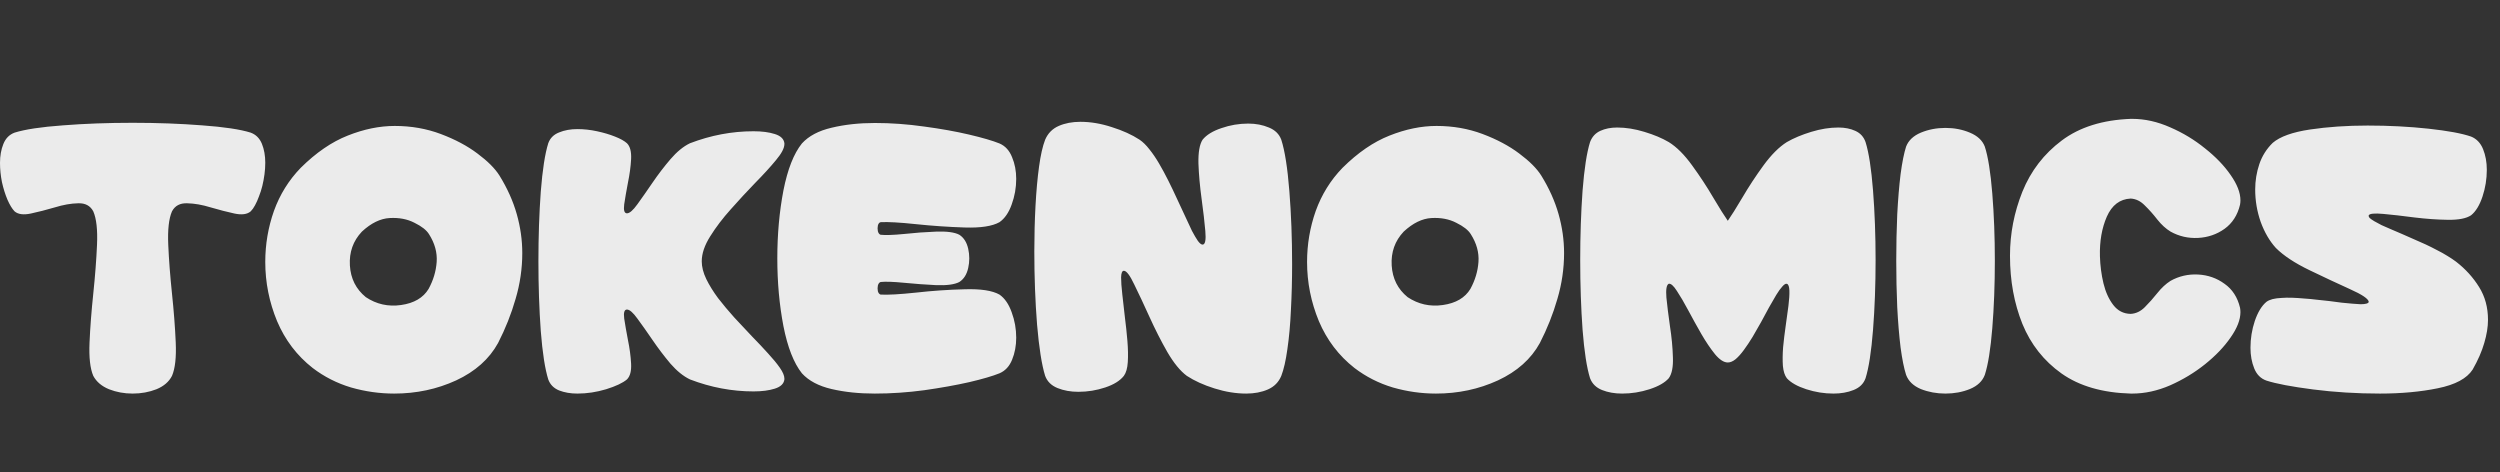 <svg width="794" height="150" viewBox="0 0 794 150" fill="none" xmlns="http://www.w3.org/2000/svg">
<rect x="0" y="0" width="794" height="150" fill="#333333" stroke="none"/>
<path d="M29.625 67.125C28.667 65.333 27.062 64.479 24.812 64.562C22.562 64.604 20.083 65.042 17.375 65.875C14.667 66.667 12.146 67.312 9.812 67.812C7.479 68.312 5.75 68.083 4.625 67.125C3.833 66.292 3.083 65.062 2.375 63.438C1.667 61.771 1.083 59.917 0.625 57.875C0.208 55.792 0 53.75 0 51.75C0 49.5 0.354 47.5 1.062 45.75C1.771 43.958 2.958 42.75 4.625 42.125C7.958 41.083 13.083 40.312 20 39.812C26.917 39.271 34.292 39 42.125 39C49.917 39 57.271 39.271 64.188 39.812C71.146 40.312 76.292 41.083 79.625 42.125C81.292 42.75 82.479 43.938 83.188 45.688C83.896 47.438 84.25 49.438 84.25 51.688C84.25 52.896 84.167 54.125 84 55.375C83.833 56.625 83.604 57.854 83.312 59.062C83.021 60.229 82.667 61.333 82.25 62.375C81.875 63.417 81.458 64.354 81 65.188C80.583 65.979 80.125 66.625 79.625 67.125C78.5 68.083 76.771 68.312 74.438 67.812C72.146 67.312 69.646 66.667 66.938 65.875C64.229 65.042 61.729 64.604 59.438 64.562C57.188 64.479 55.583 65.333 54.625 67.125C53.625 69.417 53.229 72.958 53.438 77.75C53.646 82.5 54.042 87.667 54.625 93.25C55.208 98.792 55.604 103.958 55.812 108.75C56.021 113.5 55.625 117.042 54.625 119.375C53.667 121.25 52.021 122.667 49.688 123.625C47.354 124.542 44.833 125 42.125 125C39.458 125 36.958 124.542 34.625 123.625C32.292 122.667 30.625 121.25 29.625 119.375C28.625 117.042 28.229 113.5 28.438 108.75C28.646 103.958 29.042 98.792 29.625 93.25C30.208 87.667 30.604 82.5 30.812 77.75C31.021 72.958 30.625 69.417 29.625 67.125ZM95.5 53.312C100.375 48.479 105.354 45.062 110.438 43.062C115.562 41.021 120.542 40 125.375 40C130.583 40 135.458 40.854 140 42.562C144.542 44.271 148.417 46.333 151.625 48.75C154.875 51.167 157.208 53.5 158.625 55.75C161.125 59.792 162.958 63.875 164.125 68C165.292 72.125 165.875 76.25 165.875 80.375C165.875 85.292 165.167 90.146 163.75 94.938C162.375 99.729 160.521 104.396 158.188 108.938C155.396 114.021 150.958 117.979 144.875 120.812C138.792 123.604 132.229 125 125.188 125C120.562 125 116 124.354 111.5 123.062C107.042 121.729 102.979 119.667 99.312 116.875C94.312 112.958 90.542 108 88 102C85.5 95.958 84.25 89.688 84.25 83.188C84.25 77.604 85.167 72.208 87 67C88.875 61.792 91.708 57.229 95.5 53.312ZM114.938 73.562C112.146 76.521 110.875 80.104 111.125 84.312C111.375 88.479 113.062 91.833 116.188 94.375C119.562 96.625 123.292 97.458 127.375 96.875C131.5 96.292 134.417 94.583 136.125 91.75C137.625 89 138.479 86.146 138.688 83.188C138.896 80.188 138.083 77.25 136.25 74.375C135.458 73.083 133.917 71.875 131.625 70.75C129.375 69.583 126.75 69.083 123.75 69.25C120.792 69.417 117.854 70.854 114.938 73.562ZM199.125 67.75C199.958 67.75 201.062 66.792 202.438 64.875C203.854 62.917 205.458 60.625 207.25 58C209.042 55.375 210.938 52.896 212.938 50.562C214.979 48.188 217.042 46.5 219.125 45.5C225.75 42.958 232.479 41.688 239.312 41.688C241.979 41.688 244.229 41.979 246.062 42.562C247.938 43.146 248.958 44.125 249.125 45.5V45.75C249.125 47.042 248.229 48.75 246.438 50.875C244.688 53 242.5 55.396 239.875 58.062C237.292 60.729 234.708 63.521 232.125 66.438C229.542 69.312 227.354 72.188 225.562 75.062C223.771 77.896 222.875 80.542 222.875 83C222.875 84.75 223.354 86.625 224.312 88.625C225.271 90.583 226.521 92.604 228.062 94.688C229.646 96.729 231.354 98.771 233.188 100.812C235.062 102.854 236.938 104.854 238.812 106.812C240.688 108.729 242.396 110.542 243.938 112.25C245.479 113.917 246.729 115.438 247.688 116.812C248.646 118.188 249.125 119.333 249.125 120.25V120.5C248.958 121.875 247.938 122.854 246.062 123.438C244.229 124.021 241.979 124.312 239.312 124.312C232.479 124.312 225.75 123.042 219.125 120.5C217.042 119.5 214.979 117.833 212.938 115.5C210.938 113.125 209.042 110.625 207.25 108C205.458 105.375 203.854 103.104 202.438 101.188C201.062 99.271 199.958 98.312 199.125 98.312C198.292 98.312 198 99.271 198.25 101.188C198.542 103.104 198.938 105.375 199.438 108C199.979 110.625 200.312 113.125 200.438 115.5C200.562 117.833 200.125 119.5 199.125 120.5C197.792 121.625 195.583 122.667 192.5 123.625C189.458 124.542 186.417 125 183.375 125C181.208 125 179.271 124.667 177.562 124C175.854 123.292 174.708 122.125 174.125 120.5C173.083 117.167 172.292 112.042 171.75 105.125C171.25 98.167 171 90.792 171 83C171 75.167 171.25 67.792 171.75 60.875C172.292 53.958 173.083 48.833 174.125 45.5C174.708 43.875 175.854 42.729 177.562 42.062C179.271 41.354 181.208 41 183.375 41C185.417 41 187.5 41.229 189.625 41.688C191.75 42.146 193.646 42.708 195.312 43.375C197.021 44.042 198.292 44.75 199.125 45.5C200.125 46.5 200.562 48.188 200.438 50.562C200.312 52.896 199.979 55.375 199.438 58C198.938 60.625 198.542 62.917 198.25 64.875C198 66.792 198.292 67.75 199.125 67.75ZM279.688 93.562C282.021 93.688 285.75 93.479 290.875 92.938C296.042 92.354 301.188 92 306.312 91.875C311.438 91.708 315.146 92.271 317.438 93.562C319.104 94.729 320.396 96.604 321.312 99.188C322.271 101.771 322.75 104.458 322.75 107.25C322.75 109.792 322.312 112.125 321.438 114.25C320.604 116.333 319.271 117.771 317.438 118.562C315.271 119.438 312.062 120.375 307.812 121.375C303.562 122.333 298.792 123.188 293.5 123.938C288.208 124.646 282.979 125 277.812 125C272.812 125 268.25 124.521 264.125 123.562C260 122.604 256.854 120.938 254.688 118.562C252.104 115.312 250.146 110.312 248.812 103.562C247.521 96.812 246.875 89.646 246.875 82.062C246.875 74.438 247.521 67.25 248.812 60.5C250.146 53.75 252.104 48.771 254.688 45.562C256.854 43.188 260 41.521 264.125 40.562C268.292 39.562 272.875 39.062 277.875 39.062C283 39.062 288.208 39.438 293.5 40.188C298.792 40.896 303.562 41.75 307.812 42.75C312.062 43.75 315.271 44.688 317.438 45.562C319.271 46.354 320.604 47.812 321.438 49.938C322.312 52.021 322.75 54.312 322.75 56.812C322.75 59.604 322.271 62.312 321.312 64.938C320.396 67.521 319.104 69.396 317.438 70.562C315.146 71.854 311.438 72.417 306.312 72.25C301.188 72.083 296.042 71.729 290.875 71.188C285.75 70.646 282.021 70.438 279.688 70.562C279.271 70.646 278.979 71 278.812 71.625C278.688 72.208 278.688 72.812 278.812 73.438C278.979 74.062 279.271 74.438 279.688 74.562C281.229 74.729 283.708 74.646 287.125 74.312C290.542 73.938 293.938 73.688 297.312 73.562C300.729 73.438 303.188 73.771 304.688 74.562C306.104 75.479 307.042 76.958 307.5 79C307.958 81.042 307.958 83.083 307.5 85.125C307.042 87.167 306.104 88.646 304.688 89.562C303.188 90.354 300.729 90.688 297.312 90.562C293.938 90.396 290.542 90.146 287.125 89.812C283.708 89.479 281.229 89.396 279.688 89.562C279.271 89.688 278.979 90.062 278.812 90.688C278.688 91.271 278.688 91.875 278.812 92.5C278.979 93.083 279.271 93.438 279.688 93.562ZM356.938 86C356.396 86 356.104 86.688 356.062 88.062C356.062 89.438 356.188 91.229 356.438 93.438C356.688 95.646 356.958 98.042 357.25 100.625C357.583 103.208 357.854 105.75 358.062 108.25C358.271 110.75 358.312 113 358.188 115C358.062 116.958 357.646 118.417 356.938 119.375C355.729 120.917 353.75 122.146 351 123.062C348.25 123.979 345.417 124.438 342.5 124.438C340.042 124.438 337.833 124.042 335.875 123.25C333.917 122.458 332.604 121.167 331.938 119.375C330.854 115.875 330 110.458 329.375 103.125C328.792 95.75 328.5 87.979 328.5 79.812C328.5 74.854 328.625 70.042 328.875 65.375C329.125 60.708 329.5 56.562 330 52.938C330.5 49.271 331.146 46.417 331.938 44.375C332.812 42.333 334.25 40.875 336.25 40C338.25 39.125 340.542 38.688 343.125 38.688C346.375 38.688 349.708 39.25 353.125 40.375C356.583 41.458 359.521 42.792 361.938 44.375C362.979 45.083 364.021 46.104 365.062 47.438C366.104 48.729 367.125 50.229 368.125 51.938C369.125 53.646 370.104 55.458 371.062 57.375C372.021 59.292 372.938 61.208 373.812 63.125C374.729 65.042 375.583 66.875 376.375 68.625C377.167 70.375 377.896 71.938 378.562 73.312C379.271 74.646 379.896 75.708 380.438 76.5C381.021 77.292 381.521 77.688 381.938 77.688C382.771 77.688 383.062 76.25 382.812 73.375C382.562 70.5 382.167 67.083 381.625 63.125C381.083 59.167 380.75 55.438 380.625 51.938C380.542 48.396 380.979 45.875 381.938 44.375C383.188 42.833 385.188 41.604 387.938 40.688C390.688 39.729 393.521 39.25 396.438 39.25C398.854 39.25 401.042 39.667 403 40.5C404.958 41.292 406.271 42.583 406.938 44.375C408.062 47.875 408.917 53.312 409.5 60.688C410.083 68.021 410.375 75.771 410.375 83.938C410.375 88.896 410.25 93.708 410 98.375C409.792 103.042 409.417 107.208 408.875 110.875C408.375 114.5 407.729 117.333 406.938 119.375C406.104 121.375 404.688 122.812 402.688 123.688C400.688 124.562 398.396 125 395.812 125C392.562 125 389.208 124.458 385.75 123.375C382.292 122.292 379.354 120.958 376.938 119.375C374.854 117.833 372.792 115.312 370.75 111.812C368.75 108.312 366.854 104.583 365.062 100.625C363.271 96.667 361.667 93.25 360.25 90.375C358.875 87.458 357.771 86 356.938 86ZM426.375 53.312C431.25 48.479 436.229 45.062 441.312 43.062C446.438 41.021 451.417 40 456.25 40C461.458 40 466.333 40.854 470.875 42.562C475.417 44.271 479.292 46.333 482.5 48.75C485.75 51.167 488.083 53.5 489.5 55.75C492 59.792 493.833 63.875 495 68C496.167 72.125 496.75 76.25 496.75 80.375C496.75 85.292 496.042 90.146 494.625 94.938C493.25 99.729 491.396 104.396 489.062 108.938C486.271 114.021 481.833 117.979 475.75 120.812C469.667 123.604 463.104 125 456.062 125C451.438 125 446.875 124.354 442.375 123.062C437.917 121.729 433.854 119.667 430.188 116.875C425.188 112.958 421.417 108 418.875 102C416.375 95.958 415.125 89.688 415.125 83.188C415.125 77.604 416.042 72.208 417.875 67C419.75 61.792 422.583 57.229 426.375 53.312ZM445.812 73.562C443.021 76.521 441.75 80.104 442 84.312C442.25 88.479 443.938 91.833 447.062 94.375C450.438 96.625 454.167 97.458 458.25 96.875C462.375 96.292 465.292 94.583 467 91.75C468.5 89 469.354 86.146 469.562 83.188C469.771 80.188 468.958 77.25 467.125 74.375C466.333 73.083 464.792 71.875 462.5 70.75C460.25 69.583 457.625 69.083 454.625 69.25C451.667 69.417 448.729 70.854 445.812 73.562ZM567.5 45.125C569.667 43.875 572.25 42.792 575.25 41.875C578.25 40.958 581.125 40.5 583.875 40.5C585.917 40.5 587.708 40.854 589.25 41.562C590.833 42.271 591.917 43.458 592.5 45.125C593.542 48.458 594.333 53.583 594.875 60.5C595.417 67.417 595.688 74.792 595.688 82.625C595.688 90.417 595.417 97.792 594.875 104.75C594.333 111.667 593.542 116.792 592.5 120.125C591.875 121.875 590.604 123.125 588.688 123.875C586.812 124.625 584.688 125 582.312 125C579.396 125 576.521 124.542 573.688 123.625C570.854 122.708 568.792 121.542 567.5 120.125C566.833 119.25 566.417 117.958 566.25 116.25C566.125 114.5 566.146 112.521 566.312 110.312C566.521 108.104 566.792 105.854 567.125 103.562C567.458 101.271 567.75 99.146 568 97.188C568.25 95.188 568.354 93.562 568.312 92.312C568.271 91.021 568 90.292 567.5 90.125C567.125 90.042 566.646 90.333 566.062 91C565.479 91.625 564.833 92.521 564.125 93.688C563.417 94.854 562.646 96.188 561.812 97.688C561.021 99.146 560.188 100.688 559.312 102.312C558.438 103.896 557.542 105.458 556.625 107C555.708 108.5 554.792 109.875 553.875 111.125C553 112.333 552.125 113.312 551.25 114.062C550.375 114.771 549.542 115.125 548.75 115.125C547.5 115.125 546.146 114.25 544.688 112.5C543.271 110.75 541.833 108.625 540.375 106.125C538.917 103.583 537.521 101.062 536.188 98.562C534.854 96.062 533.646 94 532.562 92.375C531.521 90.75 530.667 90 530 90.125C529.292 90.458 529.042 91.917 529.25 94.5C529.5 97.042 529.875 100.062 530.375 103.562C530.917 107.062 531.229 110.354 531.312 113.438C531.438 116.521 531 118.75 530 120.125C528.75 121.542 526.708 122.708 523.875 123.625C521.042 124.542 518.146 125 515.188 125C512.812 125 510.688 124.625 508.812 123.875C506.938 123.125 505.667 121.875 505 120.125C503.958 116.792 503.167 111.667 502.625 104.75C502.125 97.792 501.875 90.417 501.875 82.625C501.875 74.792 502.125 67.417 502.625 60.5C503.167 53.583 503.958 48.458 505 45.125C505.625 43.458 506.708 42.271 508.25 41.562C509.792 40.854 511.583 40.5 513.625 40.5C516.375 40.5 519.25 40.958 522.25 41.875C525.292 42.792 527.875 43.875 530 45.125C532.5 46.667 534.979 49.146 537.438 52.562C539.896 55.938 542.125 59.333 544.125 62.75C546.125 66.125 547.667 68.583 548.75 70.125C549.833 68.583 551.375 66.125 553.375 62.75C555.375 59.333 557.604 55.938 560.062 52.562C562.562 49.146 565.042 46.667 567.5 45.125ZM630.375 46.562C631.417 49.771 632.208 54.729 632.75 61.438C633.292 68.146 633.562 75.271 633.562 82.812C633.562 90.396 633.292 97.542 632.75 104.25C632.208 110.917 631.417 115.854 630.375 119.062C629.625 121.062 628.042 122.562 625.625 123.562C623.25 124.521 620.667 125 617.875 125C615.083 125 612.479 124.521 610.062 123.562C607.688 122.562 606.125 121.062 605.375 119.062C604.708 116.979 604.125 114.083 603.625 110.375C603.167 106.625 602.812 102.354 602.562 97.562C602.354 92.771 602.25 87.854 602.25 82.812C602.25 77.812 602.354 72.917 602.562 68.125C602.812 63.333 603.167 59.062 603.625 55.312C604.125 51.562 604.708 48.646 605.375 46.562C606.125 44.604 607.688 43.125 610.062 42.125C612.479 41.125 615.083 40.625 617.875 40.625C620.667 40.625 623.25 41.125 625.625 42.125C628.042 43.125 629.625 44.604 630.375 46.562ZM638.375 81.125C638.375 74.208 639.688 67.458 642.312 60.875C644.979 54.292 649.146 48.875 654.812 44.625C660.479 40.375 667.792 38.083 676.75 37.75H677.188C681.188 37.75 685.208 38.646 689.25 40.438C693.292 42.188 696.979 44.417 700.312 47.125C703.688 49.792 706.396 52.604 708.438 55.562C710.521 58.521 711.562 61.208 711.562 63.625C711.562 64.083 711.521 64.542 711.438 65C710.646 68.333 709 70.896 706.5 72.688C704.042 74.438 701.25 75.396 698.125 75.562C695 75.729 692.083 75.062 689.375 73.562C687.875 72.646 686.479 71.375 685.188 69.75C683.896 68.083 682.562 66.583 681.188 65.25C679.854 63.875 678.354 63.146 676.688 63.062C673.271 63.229 670.75 65.146 669.125 68.812C667.542 72.438 666.812 76.625 666.938 81.375C667.021 84.333 667.396 87.208 668.062 90C668.729 92.75 669.771 95.042 671.188 96.875C672.604 98.708 674.438 99.646 676.688 99.688C678.354 99.604 679.854 98.896 681.188 97.562C682.562 96.188 683.896 94.688 685.188 93.062C686.479 91.438 687.875 90.146 689.375 89.188C692.083 87.688 695 87.021 698.125 87.188C701.25 87.354 704.042 88.333 706.5 90.125C709 91.875 710.646 94.417 711.438 97.75C711.521 98.208 711.562 98.667 711.562 99.125C711.562 101.542 710.521 104.229 708.438 107.188C706.396 110.146 703.688 112.979 700.312 115.688C696.979 118.354 693.292 120.583 689.25 122.375C685.208 124.125 681.188 125 677.188 125H676.75C667.75 124.75 660.417 122.625 654.75 118.625C649.125 114.625 644.979 109.375 642.312 102.875C639.688 96.333 638.375 89.146 638.375 81.312V81.125ZM784.812 68.375C783.312 69.375 780.875 69.854 777.5 69.812C774.167 69.771 770.604 69.521 766.812 69.062C763.021 68.562 759.729 68.188 756.938 67.938C754.146 67.688 752.604 67.833 752.312 68.375C752.229 68.625 752.333 68.917 752.625 69.25C752.958 69.542 753.438 69.875 754.062 70.25C754.729 70.625 755.5 71.042 756.375 71.5C757.292 71.917 758.292 72.354 759.375 72.812C760.5 73.271 761.667 73.771 762.875 74.312C764.083 74.812 765.312 75.354 766.562 75.938C767.854 76.479 769.125 77.042 770.375 77.625C771.625 78.208 772.833 78.812 774 79.438C775.167 80.021 776.25 80.625 777.25 81.25C778.292 81.875 779.229 82.5 780.062 83.125C783.062 85.458 785.5 88.146 787.375 91.188C789.25 94.188 790.188 97.646 790.188 101.562C790.188 103.812 789.792 106.271 789 108.938C788.25 111.562 787.021 114.375 785.312 117.375C783.479 120.208 779.792 122.188 774.25 123.312C768.75 124.438 762.625 125 755.875 125C748.542 125 741.458 124.562 734.625 123.688C727.833 122.812 722.896 121.875 719.812 120.875C718.021 120.25 716.729 118.958 715.938 117C715.146 115.042 714.75 112.854 714.75 110.438C714.75 107.521 715.208 104.688 716.125 101.938C717.083 99.146 718.312 97.125 719.812 95.875C720.312 95.5 720.958 95.208 721.75 95C722.583 94.792 723.521 94.667 724.562 94.625C725.604 94.542 726.729 94.521 727.938 94.562C729.188 94.604 730.479 94.688 731.812 94.812C733.146 94.896 734.479 95.021 735.812 95.188C737.188 95.312 738.542 95.458 739.875 95.625C741.208 95.792 742.479 95.958 743.688 96.125C744.896 96.25 746 96.354 747 96.438C748.042 96.521 748.938 96.583 749.688 96.625C750.479 96.625 751.104 96.562 751.562 96.438C752.021 96.312 752.271 96.125 752.312 95.875C752.229 94.917 750.229 93.562 746.312 91.812C742.438 90.062 738.167 88.062 733.5 85.812C728.833 83.562 725.271 81.208 722.812 78.75C720.812 76.542 719.208 73.792 718 70.5C716.833 67.167 716.25 63.729 716.25 60.188C716.25 57.396 716.688 54.708 717.562 52.125C718.438 49.542 719.854 47.292 721.812 45.375C724.146 43.375 728.104 41.958 733.688 41.125C739.312 40.292 745.396 39.875 751.938 39.875C758.729 39.875 765.188 40.208 771.312 40.875C777.438 41.542 781.938 42.375 784.812 43.375C786.562 44.083 787.833 45.417 788.625 47.375C789.417 49.333 789.812 51.521 789.812 53.938C789.812 56.854 789.354 59.688 788.438 62.438C787.521 65.188 786.312 67.167 784.812 68.375Z" fill="white" fill-opacity="0.9"/>
</svg>
